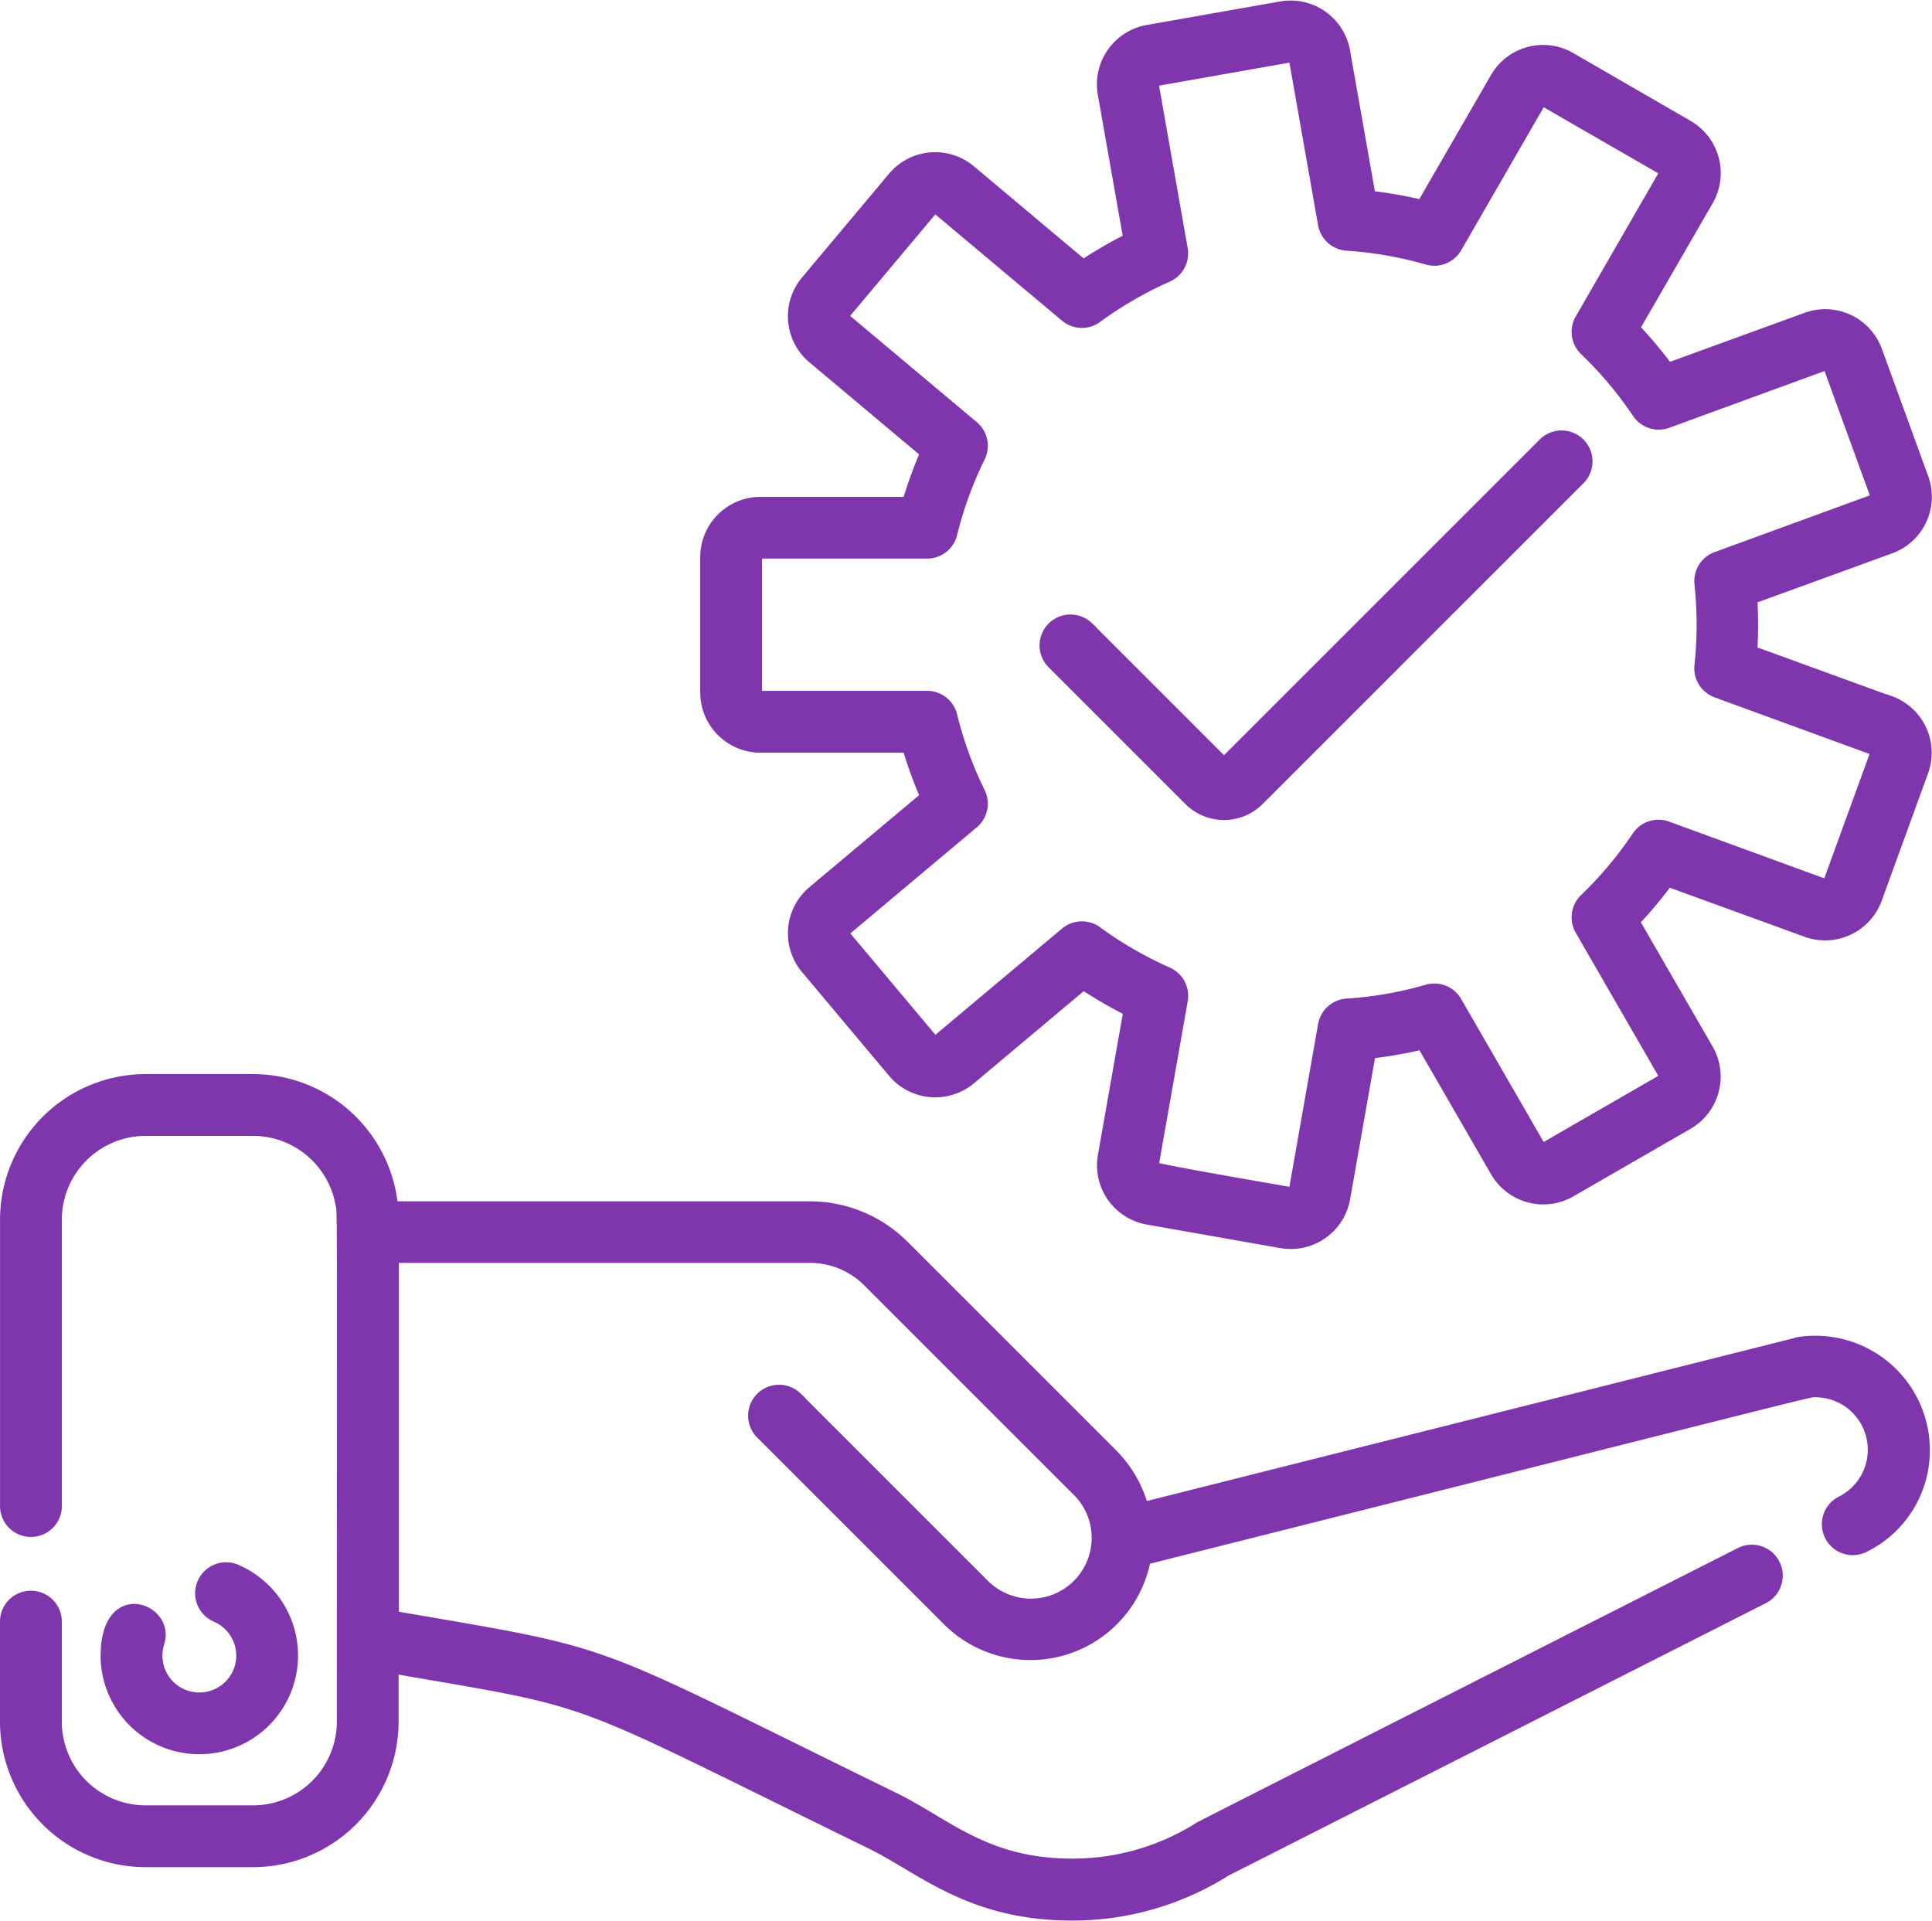 <svg xmlns="http://www.w3.org/2000/svg" width="37.104" height="36.89" viewBox="0 0 37.104 36.89">
  <g id="rendimiento" transform="translate(0.051 0.062)">
    <path id="Path_979643" data-name="Path 979643" d="M34.469,290.361,21.94,293.515a2.352,2.352,0,0,0-.6-1.007l-3.992-3.992a2.6,2.6,0,0,0-1.853-.767H7.538a2.749,2.749,0,0,0-2.729-2.444H2.744A2.748,2.748,0,0,0,0,288.05v5.524a.544.544,0,0,0,1.087,0V288.05a1.66,1.66,0,0,1,1.658-1.658H4.809a1.661,1.661,0,0,1,1.631,1.357c.04.217.028-.433.028,9.943a1.66,1.66,0,0,1-1.658,1.658H2.744a1.66,1.66,0,0,1-1.658-1.658v-1.944a.544.544,0,0,0-1.087,0v1.944a2.748,2.748,0,0,0,2.745,2.745H4.809a2.748,2.748,0,0,0,2.745-2.745v-.962c4,.691,3.142.44,9.108,3.358.969.475,1.9,1.375,3.882,1.375a5.576,5.576,0,0,0,2.975-.858l10.338-5.242a.544.544,0,0,0-.491-.97c-.037.019-10.372,5.257-10.407,5.28a4.49,4.49,0,0,1-2.414.7c-1.649,0-2.365-.756-3.4-1.265-6.066-2.968-5.2-2.728-9.585-3.485v-6.792H15.5a1.523,1.523,0,0,1,1.085.449l3.991,3.991a1.217,1.217,0,1,1-1.692,1.749l-3.6-3.6a.544.544,0,0,0-.769.769l3.6,3.6a2.3,2.3,0,0,0,3.877-1.171c13.432-3.381,12.69-3.206,12.825-3.206a1.058,1.058,0,0,1,.488,1.994.544.544,0,1,0,.491.97,2.121,2.121,0,0,0,1.166-1.9,2.148,2.148,0,0,0-2.493-2.118Zm0,0" transform="translate(0 -264.687)" fill="#7f35ab" stroke="#7f35ab" stroke-width="0.1"/>
    <path id="Path_979644" data-name="Path 979644" d="M26.73,416.853a1.846,1.846,0,1,0,2.575-1.7.544.544,0,0,0-.43,1,.759.759,0,1,1-1.022.467c.234-.738-1.122-1.229-1.122.23Zm0,0" transform="translate(-24.799 -385.114)" fill="#7f35ab" stroke="#7f35ab" stroke-width="0.1"/>
    <path id="Path_979645" data-name="Path 979645" d="M208.917,13.362l-2.621-.954a8.331,8.331,0,0,0,0-.935l2.621-.954a1.106,1.106,0,0,0,.662-1.419l-.89-2.445a1.108,1.108,0,0,0-1.419-.662l-2.621.954a8.4,8.4,0,0,0-.6-.716l1.395-2.415a1.108,1.108,0,0,0-.405-1.512L202.784,1a1.106,1.106,0,0,0-1.512.405l-1.394,2.414a8.283,8.283,0,0,0-.921-.161L198.473.915a1.108,1.108,0,0,0-1.282-.9l-2.563.452a1.108,1.108,0,0,0-.9,1.282l.484,2.745a8.376,8.376,0,0,0-.81.469l-2.136-1.793a1.106,1.106,0,0,0-1.559.137L188.036,5.3a1.106,1.106,0,0,0,.136,1.559l2.135,1.792a8.328,8.328,0,0,0-.32.88H187.2a1.108,1.108,0,0,0-1.107,1.107v2.6a1.108,1.108,0,0,0,1.107,1.107h2.787a8.305,8.305,0,0,0,.32.88l-2.135,1.791a1.108,1.108,0,0,0-.136,1.56l1.673,1.994a1.108,1.108,0,0,0,1.559.136l2.136-1.793a8.375,8.375,0,0,0,.81.469l-.484,2.745a1.106,1.106,0,0,0,.9,1.282l2.563.452a1.108,1.108,0,0,0,1.282-.9l.484-2.746a8.3,8.3,0,0,0,.922-.161l1.394,2.414a1.108,1.108,0,0,0,1.512.405l2.254-1.3a1.108,1.108,0,0,0,.4-1.512l-1.395-2.416a8.355,8.355,0,0,0,.6-.716l2.621.954a1.106,1.106,0,0,0,1.419-.662l.89-2.445a1.106,1.106,0,0,0-.661-1.419Zm-.36,1.047-.89,2.445a.018.018,0,0,1-.01.011.017.017,0,0,1-.015,0l-3.01-1.1a.544.544,0,0,0-.637.208,7.293,7.293,0,0,1-1,1.192.543.543,0,0,0-.094.664l1.6,2.774a.02.02,0,0,1-.007.027l-2.254,1.3a.02.02,0,0,1-.027-.007l-1.6-2.773a.543.543,0,0,0-.622-.25,7.25,7.25,0,0,1-1.533.268.543.543,0,0,0-.5.448l-.556,3.155a.02.02,0,0,1-.023.016c-.03-.005-2.584-.445-2.579-.475l.556-3.153a.544.544,0,0,0-.315-.591,7.274,7.274,0,0,1-1.347-.779.543.543,0,0,0-.67.022l-2.454,2.059a.02.02,0,0,1-.028,0l-1.673-1.994a.02.02,0,0,1,0-.028l2.453-2.058a.543.543,0,0,0,.138-.656,7.207,7.207,0,0,1-.532-1.463.543.543,0,0,0-.528-.414h-3.2a.02.02,0,0,1-.02-.02v-2.6a.02.02,0,0,1,.02-.02h3.2a.544.544,0,0,0,.528-.414,7.211,7.211,0,0,1,.532-1.462.543.543,0,0,0-.138-.657l-2.453-2.058a.018.018,0,0,1-.007-.013.017.017,0,0,1,0-.014l1.673-1.994A.02.02,0,0,1,190.555,4a.018.018,0,0,1,.014,0l2.454,2.059a.543.543,0,0,0,.67.022,7.243,7.243,0,0,1,1.347-.779.544.544,0,0,0,.315-.591L194.8,1.562a.02.02,0,0,1,.016-.023l2.563-.452a.018.018,0,0,1,.015,0,.018.018,0,0,1,.008.013l.556,3.155a.544.544,0,0,0,.5.448,7.244,7.244,0,0,1,1.533.268.544.544,0,0,0,.622-.25l1.6-2.773a.018.018,0,0,1,.012-.009.017.017,0,0,1,.015,0l2.254,1.3a.02.02,0,0,1,.007.027l-1.6,2.774a.543.543,0,0,0,.094.664A7.3,7.3,0,0,1,204,7.9a.544.544,0,0,0,.637.207l3.01-1.1a.02.02,0,0,1,.025.012l.89,2.445a.018.018,0,0,1,0,.015.018.018,0,0,1-.011.01l-3.01,1.1a.544.544,0,0,0-.354.569,7.31,7.31,0,0,1,0,1.558.544.544,0,0,0,.354.569l3.01,1.1a.018.018,0,0,1,.011.01.017.017,0,0,1,0,.015Zm0,0" transform="translate(-172.646 0)" fill="#7f35ab" stroke="#7f35ab" stroke-width="0.1"/>
    <path id="Path_979646" data-name="Path 979646" d="M285.72,114.241l-6.111,6.111-2.575-2.575a.544.544,0,0,0-.769.769l2.636,2.636a1,1,0,0,0,1.416,0l6.171-6.171a.544.544,0,0,0-.769-.769Zm0,0" transform="translate(-256.153 -105.838)" fill="#7f35ab" stroke="#7f35ab" stroke-width="0.1"/>
  </g>
</svg>
